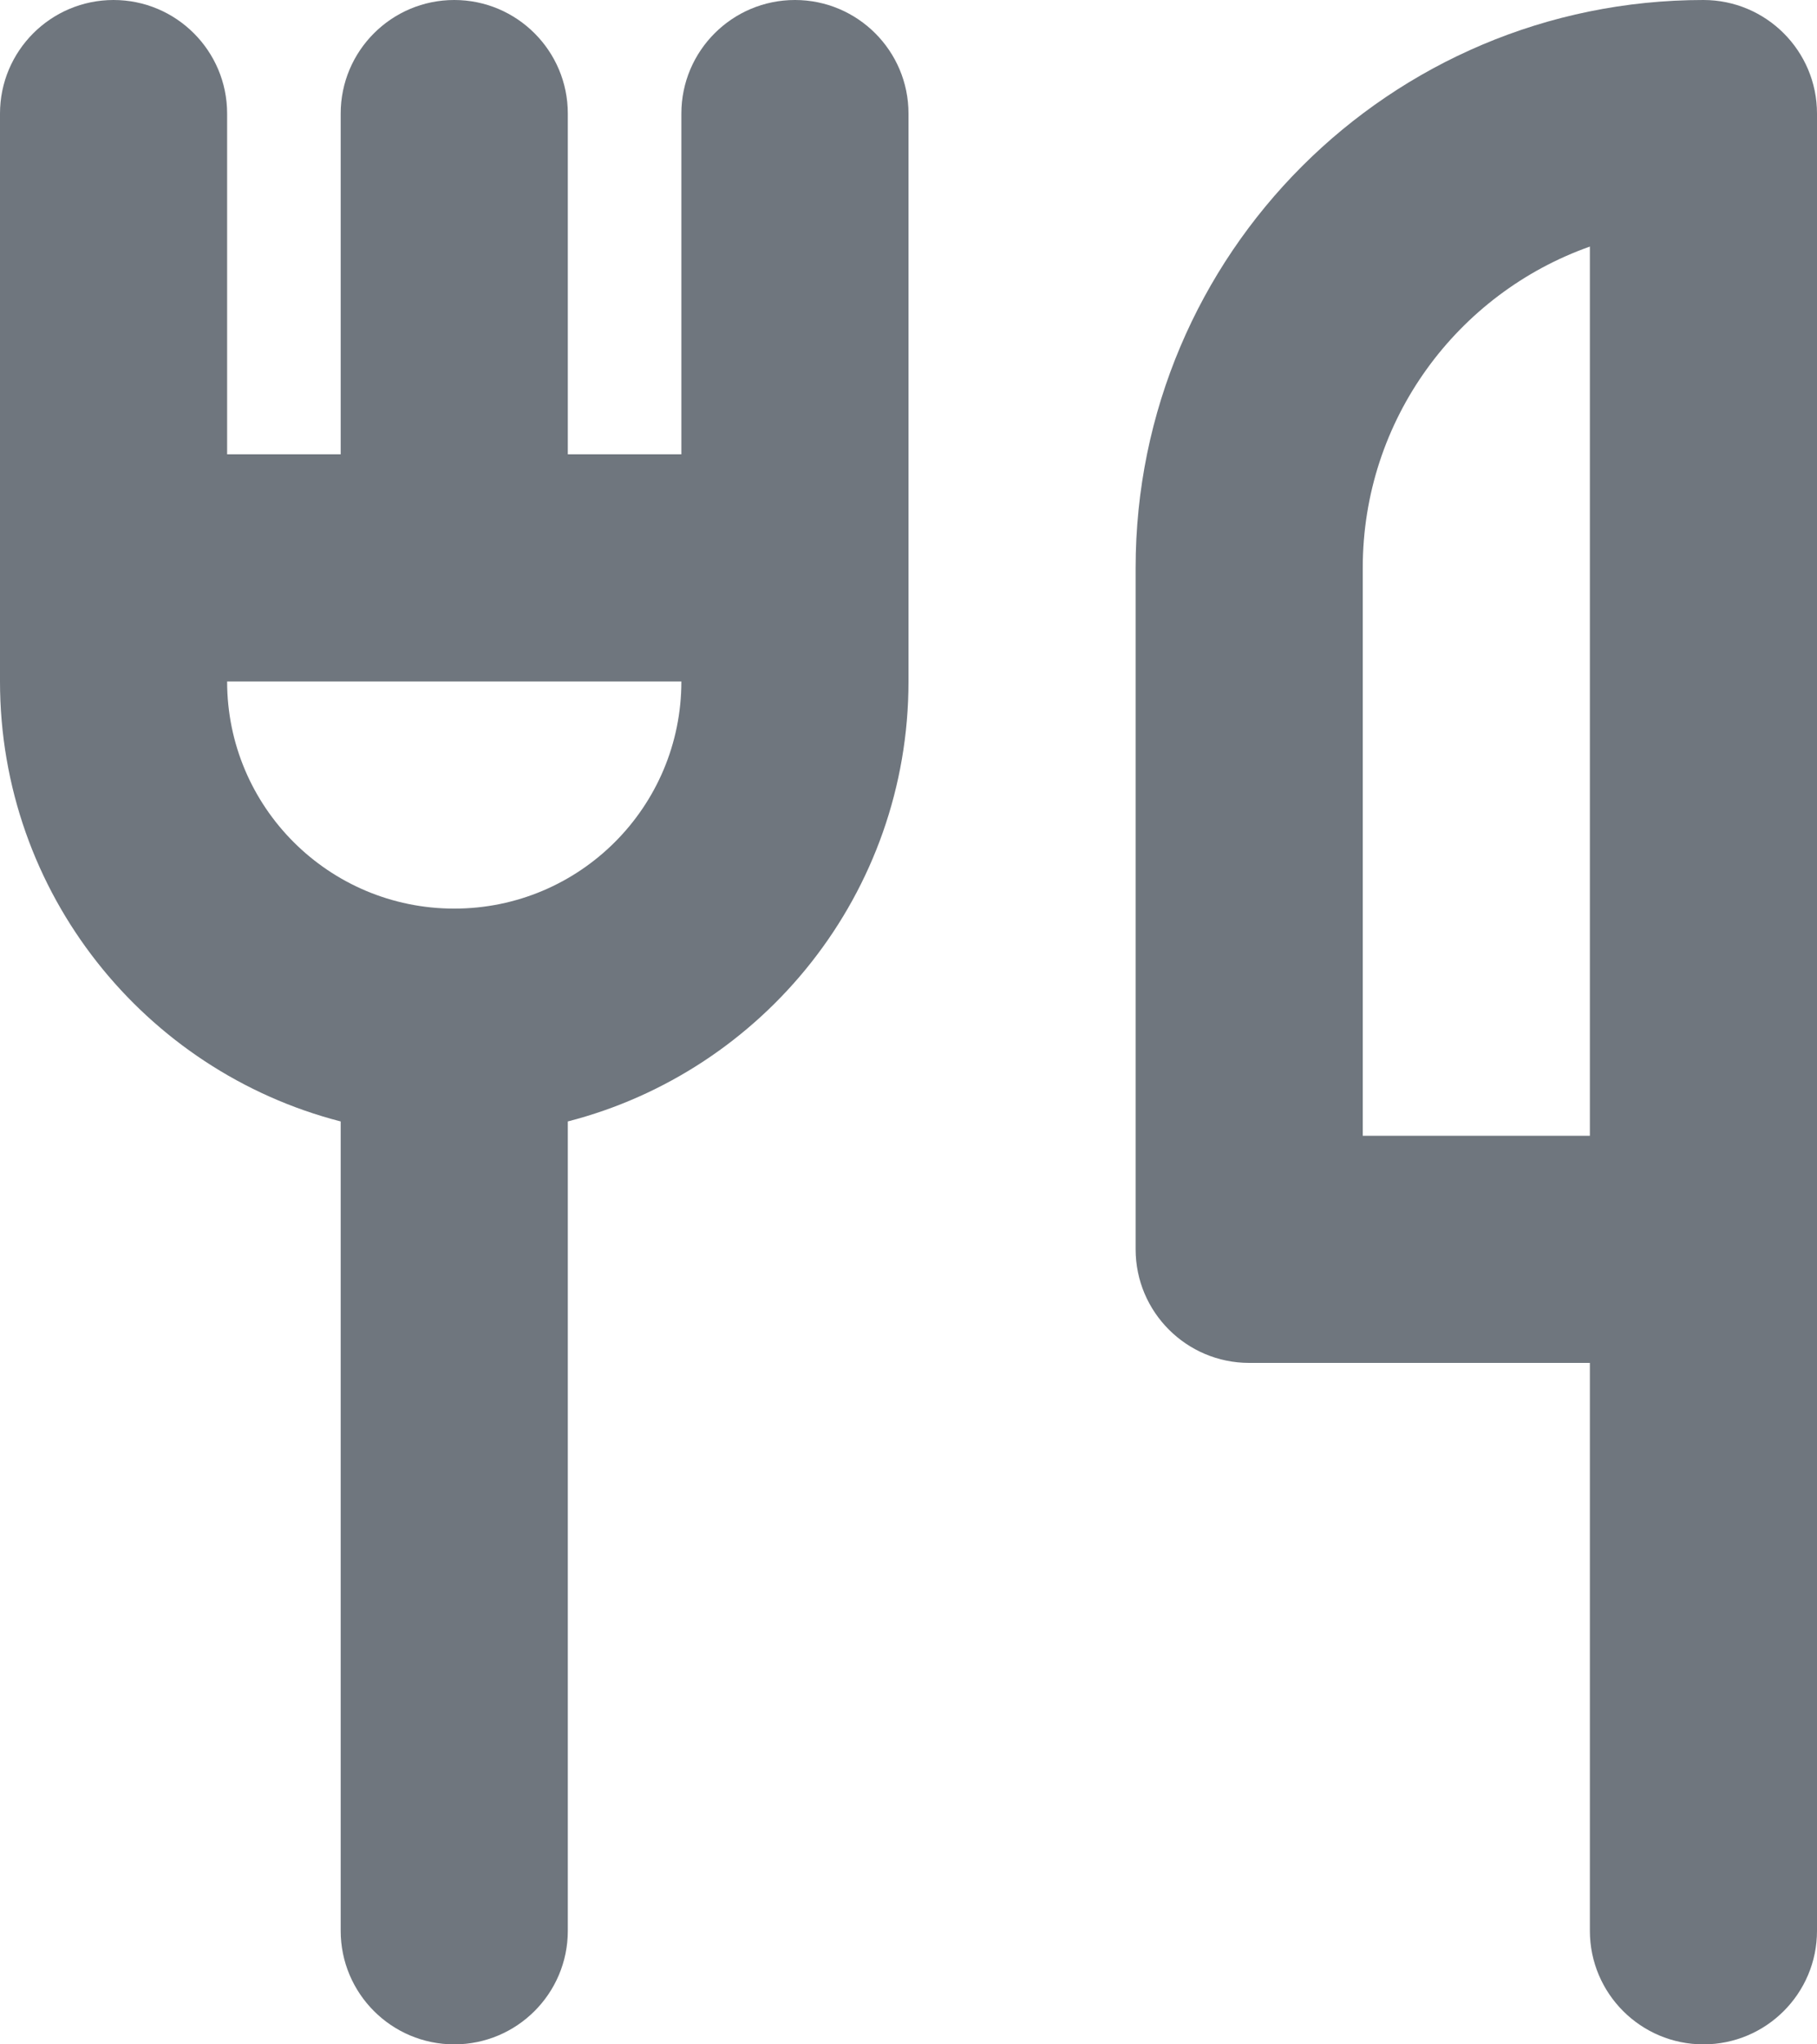 <?xml version="1.0" encoding="UTF-8"?>
<svg width="16px" height="18px" viewBox="0 0 16 18" version="1.1" xmlns="http://www.w3.org/2000/svg" xmlns:xlink="http://www.w3.org/1999/xlink">
    <title>UI icon/utensils/light</title>
    <g id="👀-Icons" stroke="none" stroke-width="1" fill="none" fill-rule="evenodd">
        <g id="Union" transform="translate(-4, -3)" fill="#6F767E">
            <path d="M20,4 C20,3.448 19.552,3 19,3 C16.239,3 14,5.239 14,8 L14,14 C14,14.552 14.448,15 15,15 L18,15 L18,20 C18,20.552 18.448,21 19,21 C19.552,21 20,20.552 20,20 L20,4 Z M16,13 L18,13 L18,5.171 C16.835,5.583 16,6.694 16,8 L16,13 Z"></path>
            <path d="M6,4 C6,3.448 5.552,3 5,3 C4.448,3 4,3.448 4,4 L4,9 C4,10.864 5.275,12.43 7,12.874 L7,20 C7,20.552 7.448,21 8,21 C8.552,21 9,20.552 9,20 L9,12.874 C10.725,12.43 12,10.864 12,9 L12,4 C12,3.448 11.552,3 11,3 C10.448,3 10,3.448 10,4 L10,7 L9,7 L9,4 C9,3.448 8.552,3 8,3 C7.448,3 7,3.448 7,4 L7,7 L6,7 L6,4 Z M6,9 C6,10.105 6.895,11 8,11 C9.105,11 10,10.105 10,9 L6,9 Z"></path>
        </g>
    </g>
</svg>